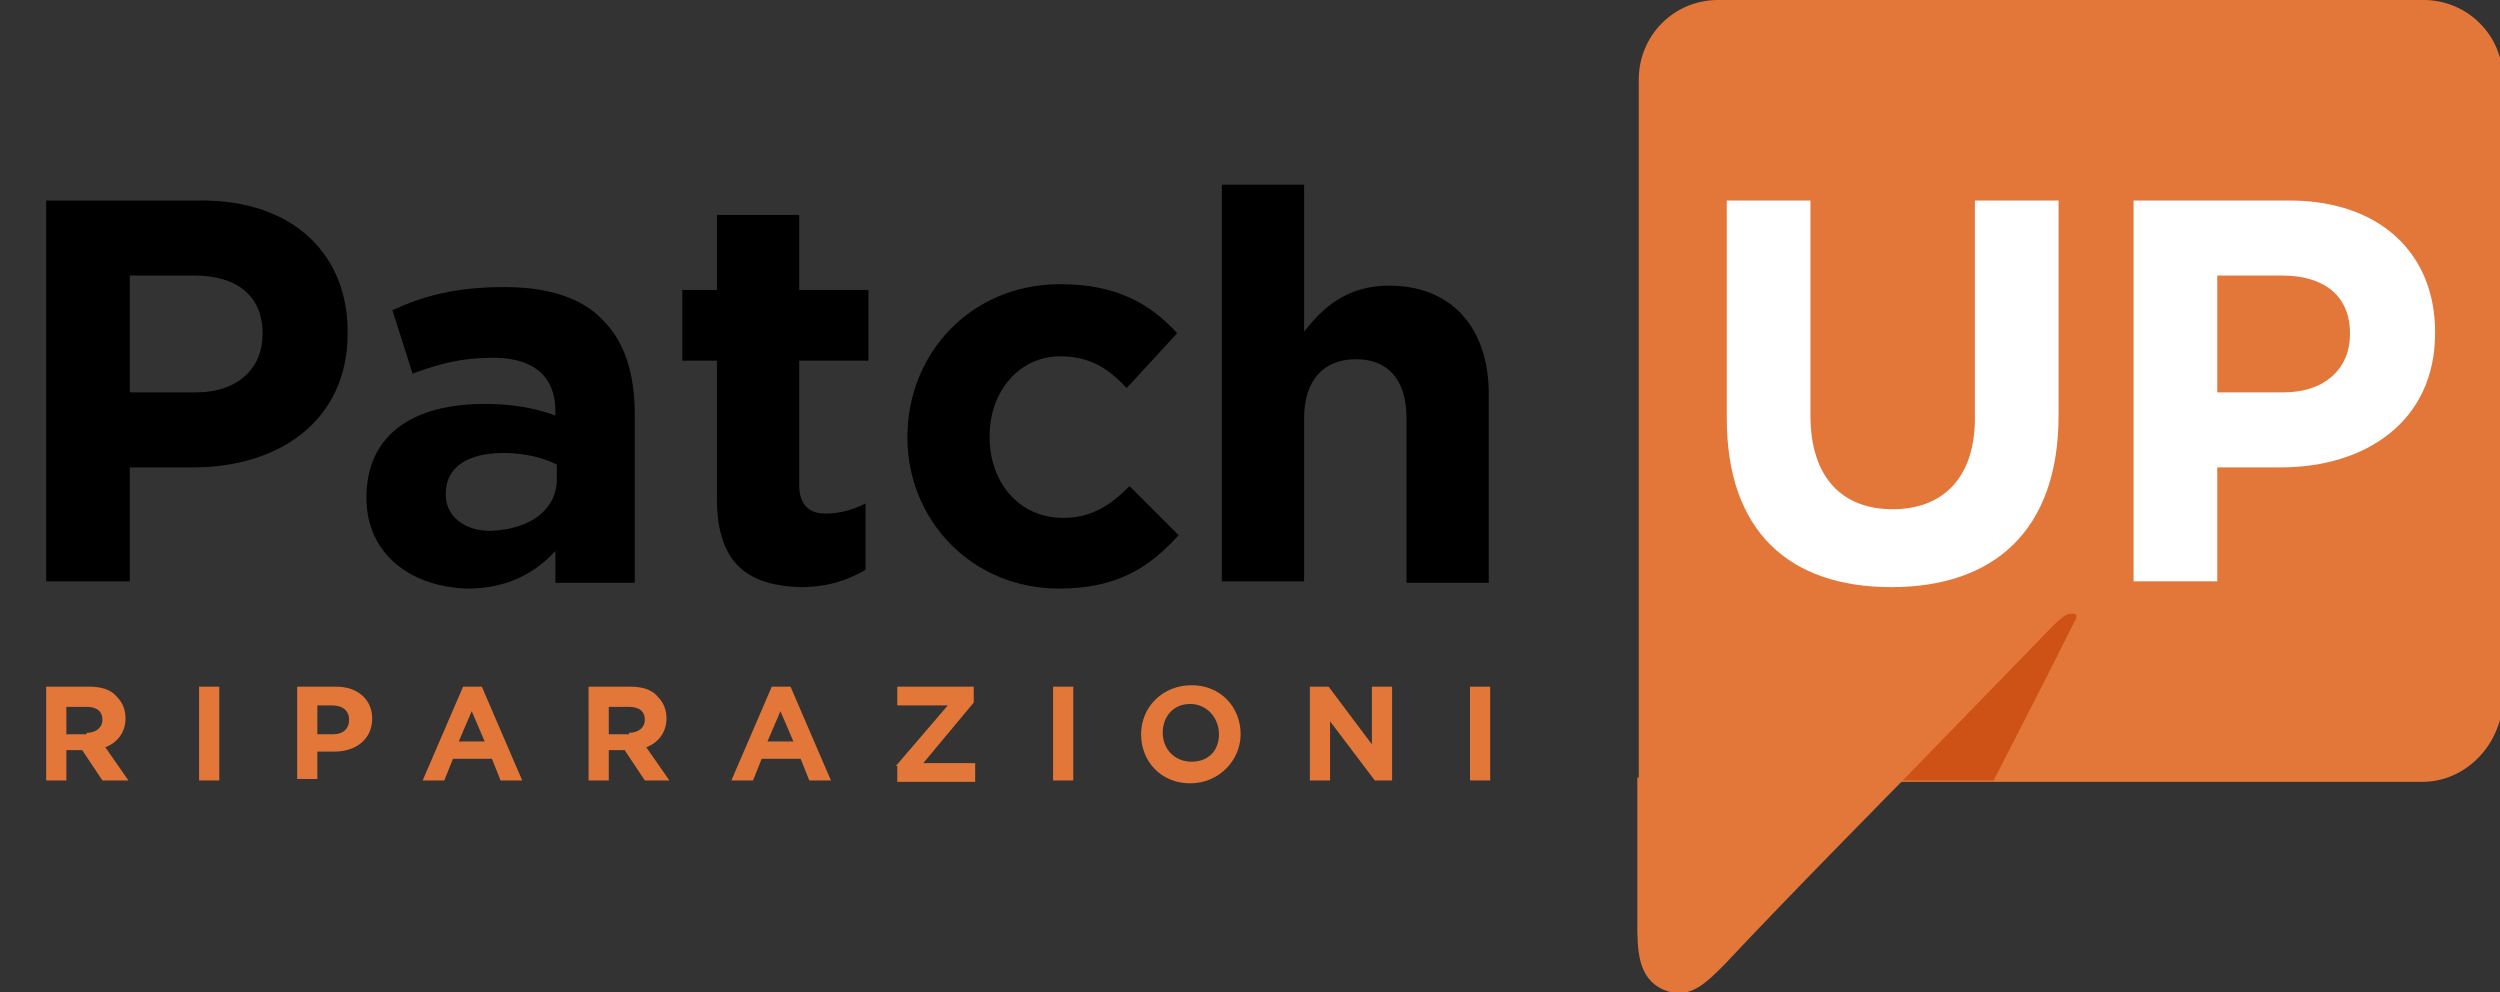 <svg xmlns="http://www.w3.org/2000/svg" xmlns:xlink="http://www.w3.org/1999/xlink" x="0px" y="0px" viewBox="0 0 173.3 68.8" style="enable-background:new 0 0 173.3 68.8;" xml:space="preserve"><rect x="0" y="0" width="173.3" height="68.8" fill="#333333" stroke="none"/><style type="text/css">	.st0{fill:#FFFFFF;}	.st1{opacity:0.1;}	.st2{fill:none;stroke:#919191;stroke-width:7;stroke-miterlimit:10;}	.st3{opacity:0.6;}	.st4{clip-path:url(#SVGID_00000083082772165207087400000004061978256019072654_);}	.st5{clip-path:url(#SVGID_00000001635169794073027630000005089038037252393656_);}	.st6{fill:#E67613;}	.st7{fill:#EEEEEE;}	.st8{fill:#E37739;}	.st9{fill:#CE5115;}	.st10{fill:none;stroke:#FFFFFF;stroke-width:0.5;stroke-miterlimit:10;}	.st11{fill:none;stroke:#FFFFFF;stroke-width:0.874;stroke-miterlimit:10;}	.st12{fill:none;stroke:#000000;stroke-width:0.5;stroke-miterlimit:10;}	.st13{fill:none;stroke:#1C1C1C;stroke-width:0.5;stroke-miterlimit:10;}	.st14{fill:none;stroke:#FFFFFF;stroke-width:7;stroke-miterlimit:10;}	.st15{fill:#1C1C1C;}	.st16{opacity:0.2;}	.st17{fill:#828080;}	.st18{fill:none;stroke:#1C1C1C;stroke-miterlimit:10;}	.st19{fill:none;stroke:#828080;stroke-width:0.5;stroke-miterlimit:10;}	.st20{opacity:0.85;}	.st21{clip-path:url(#SVGID_00000091738120129532242800000009713679341373609101_);}	.st22{clip-path:url(#SVGID_00000020373830546857112420000001263397101605263280_);}	.st23{opacity:0.7;fill:#FFFFFF;}	.st24{fill:none;stroke:#FFFFFF;stroke-width:0.973;stroke-miterlimit:10;}	.st25{clip-path:url(#SVGID_00000005254535103993741060000009610362051344095902_);}	.st26{clip-path:url(#SVGID_00000138574164011573911100000011504440350503195310_);}	.st27{opacity:0.5;fill:none;stroke:#000000;stroke-width:0.973;stroke-miterlimit:10;}	.st28{fill:none;stroke:#FFFFFF;stroke-width:0.482;stroke-miterlimit:10;}	.st29{clip-path:url(#SVGID_00000136386941295862679440000007589070007517126039_);}	.st30{clip-path:url(#SVGID_00000067224845659476248500000003946737643281247901_);}	.st31{opacity:0.41;fill:none;stroke:#000000;stroke-width:0.924;stroke-miterlimit:10;}	.st32{opacity:0.25;}	.st33{clip-path:url(#SVGID_00000165942865284821211570000001931474764468456083_);}	.st34{clip-path:url(#SVGID_00000010300092552535935900000018183945462272582077_);}	.st35{clip-path:url(#SVGID_00000027574158358365994460000003836314605106659493_);}	.st36{clip-path:url(#SVGID_00000119105682973327816380000016357210986138217907_);}	.st37{opacity:0.8;fill:#1C1C1C;}	.st38{fill:none;stroke:#828080;stroke-width:0.88;stroke-miterlimit:10;}	.st39{fill:url(#SVGID_00000155105451396476375350000011243468067450146692_);}	.st40{fill:none;stroke:#7D7F7F;stroke-width:1.009;stroke-miterlimit:10;}	.st41{fill:url(#SVGID_00000142162120341070147610000009366586777633304994_);}	.st42{fill:url(#SVGID_00000144307239630370888390000009456671261421356420_);}	.st43{fill:#BCBCBC;}	.st44{opacity:0.5;fill:none;stroke:#FFFFFF;stroke-width:0.973;stroke-miterlimit:10;}	.st45{clip-path:url(#SVGID_00000160880207555507945470000011938742051988027049_);}	.st46{fill:none;stroke:#1C1C1C;stroke-width:0.63;stroke-miterlimit:10;}	.st47{opacity:0.38;}	.st48{clip-path:url(#SVGID_00000157297730281597392820000007517365641032899004_);}	.st49{clip-path:url(#SVGID_00000106854212993781707480000009306188621171923607_);}	.st50{clip-path:url(#SVGID_00000004547004894940703570000009329896236326190485_);}	.st51{clip-path:url(#SVGID_00000069399480583423738630000014847251047523945372_);}	.st52{clip-path:url(#SVGID_00000008865616526171604630000006659093866830481030_);}	.st53{fill:none;stroke:#828080;stroke-width:0.427;stroke-miterlimit:10;}	.st54{display:none;}	.st55{display:inline;opacity:0.15;}	.st56{fill:#F4C5DD;}</style><g id="Livello_1">	<g>		<path class="st8" d="M167.9,54.2h-54.3V5.5c0-3,2.4-5.5,5.5-5.5h48.9c3,0,5.5,2.4,5.5,5.5v43.2C173.3,51.7,170.9,54.2,167.9,54.2z   "></path>		<g>			<g>				<path class="st8" d="M3.2,47.6h3c0.8,0,1.5,0.2,1.9,0.7c0.4,0.4,0.6,0.9,0.6,1.5v0c0,1-0.6,1.7-1.4,2l1.6,2.3H7.1l-1.4-2.1H4.6     v2.1H3.2V47.6z M6,50.8c0.7,0,1.1-0.4,1.1-0.9v0c0-0.6-0.4-0.9-1.1-0.9H4.6v1.9H6z"></path>				<path class="st8" d="M13.8,47.6h1.4v6.5h-1.4V47.6z"></path>				<path class="st8" d="M20.6,47.6h2.7c1.5,0,2.5,0.9,2.5,2.2v0c0,1.5-1.2,2.3-2.6,2.3H22v1.9h-1.4V47.6z M23.1,50.9     c0.7,0,1.1-0.4,1.1-1v0c0-0.6-0.4-1-1.2-1H22v2H23.1z"></path>				<path class="st8" d="M32.1,47.6h1.3l2.8,6.5h-1.5l-0.6-1.5h-2.7l-0.6,1.5h-1.5L32.1,47.6z M33.6,51.4l-0.9-2.1l-0.9,2.1H33.6z"></path>				<path class="st8" d="M40.7,47.6h3c0.8,0,1.5,0.2,1.9,0.7c0.4,0.4,0.6,0.9,0.6,1.5v0c0,1-0.6,1.7-1.4,2l1.6,2.3h-1.7l-1.4-2.1     h-1.1v2.1h-1.4V47.6z M43.6,50.8c0.7,0,1.1-0.4,1.1-0.9v0c0-0.6-0.4-0.9-1.1-0.9h-1.4v1.9H43.6z"></path>				<path class="st8" d="M53.5,47.6h1.3l2.8,6.5h-1.5l-0.6-1.5h-2.7l-0.6,1.5h-1.5L53.5,47.6z M55,51.4l-0.9-2.1l-0.9,2.1H55z"></path>				<path class="st8" d="M62.1,53.1l3.6-4.2h-3.5v-1.3h5.3v1.1L64,52.9h3.6v1.3h-5.4V53.1z"></path>				<path class="st8" d="M73,47.6h1.4v6.5H73V47.6z"></path>				<path class="st8" d="M79.1,50.9L79.1,50.9c0-1.9,1.5-3.4,3.5-3.4S86,49,86,50.9v0c0,1.8-1.5,3.4-3.5,3.4S79.1,52.8,79.1,50.9z      M84.5,50.9L84.5,50.9c0-1.1-0.8-2.1-2-2.1s-1.9,0.9-1.9,2v0c0,1.1,0.8,2,2,2S84.5,52,84.5,50.9z"></path>				<path class="st8" d="M90.8,47.6h1.3l3,4v-4h1.4v6.5h-1.2L92.2,50v4.1h-1.4V47.6z"></path>				<path class="st8" d="M101.9,47.6h1.4v6.5h-1.4V47.6z"></path>			</g>		</g>		<g>			<g>				<path d="M3.2,13.9H14c6.3,0,10.1,3.7,10.1,9.1v0.1c0,6.1-4.8,9.3-10.7,9.3H9v7.9H3.2V13.9z M13.6,27.2c2.9,0,4.6-1.7,4.6-4v-0.1     c0-2.6-1.8-4-4.7-4H9v8.1H13.6z"></path>				<path d="M25.4,34.5L25.4,34.5c0-4.5,3.4-6.5,8.2-6.5c2,0,3.5,0.3,4.9,0.8v-0.3c0-2.4-1.5-3.7-4.3-3.7c-2.2,0-3.7,0.4-5.6,1.1     l-1.4-4.4c2.2-1,4.4-1.6,7.8-1.6c3.1,0,5.4,0.8,6.8,2.3c1.5,1.5,2.2,3.7,2.2,6.5v11.7h-5.5v-2.2c-1.4,1.5-3.3,2.6-6.1,2.6     C28.6,40.7,25.4,38.5,25.4,34.5z M38.6,33.2v-1c-1-0.5-2.3-0.8-3.7-0.8c-2.5,0-4,1-4,2.8v0.1c0,1.5,1.3,2.5,3.1,2.5     C36.8,36.7,38.6,35.3,38.6,33.2z"></path>				<path d="M49.7,34.6V25h-2.4v-4.9h2.4v-5.2h5.7v5.2h4.8V25h-4.8v8.6c0,1.3,0.6,2,1.8,2c1.1,0,2-0.3,2.8-0.7v4.6     c-1.2,0.7-2.6,1.2-4.5,1.2C52.1,40.6,49.7,39.3,49.7,34.6z"></path>				<path d="M62.9,30.3L62.9,30.3c0-5.8,4.4-10.6,10.6-10.6c3.8,0,6.2,1.3,8.1,3.4l-3.5,3.8c-1.3-1.4-2.6-2.2-4.6-2.2     c-2.9,0-4.9,2.5-4.9,5.5v0.1c0,3.1,2,5.6,5.1,5.6c1.9,0,3.2-0.8,4.6-2.2l3.4,3.4c-2,2.2-4.2,3.7-8.3,3.7     C67.4,40.8,62.9,36.1,62.9,30.3z"></path>				<path d="M84.7,12.8h5.7v10.2c1.3-1.7,3-3.2,5.9-3.2c4.3,0,6.9,2.9,6.9,7.5v13.1h-5.7V29c0-2.7-1.3-4.1-3.5-4.1s-3.6,1.4-3.6,4.1     v11.3h-5.7V12.8z"></path>			</g>		</g>		<g>			<g>				<path class="st0" d="M119.7,29V13.9h5.8v14.9c0,4.3,2.2,6.5,5.7,6.5s5.7-2.2,5.7-6.3V13.9h5.8v14.9c0,8-4.5,11.9-11.6,11.9     C124,40.7,119.7,36.8,119.7,29z"></path>				<path class="st0" d="M147.9,13.9h10.8c6.3,0,10.1,3.7,10.1,9.1v0.1c0,6.1-4.8,9.3-10.7,9.3h-4.4v7.9h-5.8V13.9z M158.3,27.2     c2.9,0,4.6-1.7,4.6-4v-0.1c0-2.6-1.8-4-4.7-4h-4.5v8.1H158.3z"></path>			</g>		</g>		<g>			<path class="st8" d="M113.5,63.9c0,1.9,0,3.9,1.8,4.7c1.8,0.8,3-0.5,4.3-1.8c4.1-4.4,12.5-12.9,12.5-12.9h-18.6    C113.5,57.2,113.5,60.5,113.5,63.9z"></path>		</g>		<g>			<path class="st9" d="M143.9,42.6c-0.2-0.1-0.5-0.1-0.8,0.1c-0.3,0.2-0.8,0.7-0.8,0.7l-10.4,10.7h6.3c1.9-3.7,3.8-7.4,5.6-11    C143.9,43,144,42.7,143.9,42.6z"></path>		</g>	</g></g><g id="Livello_3"></g><g id="GRID" class="st54"></g></svg>